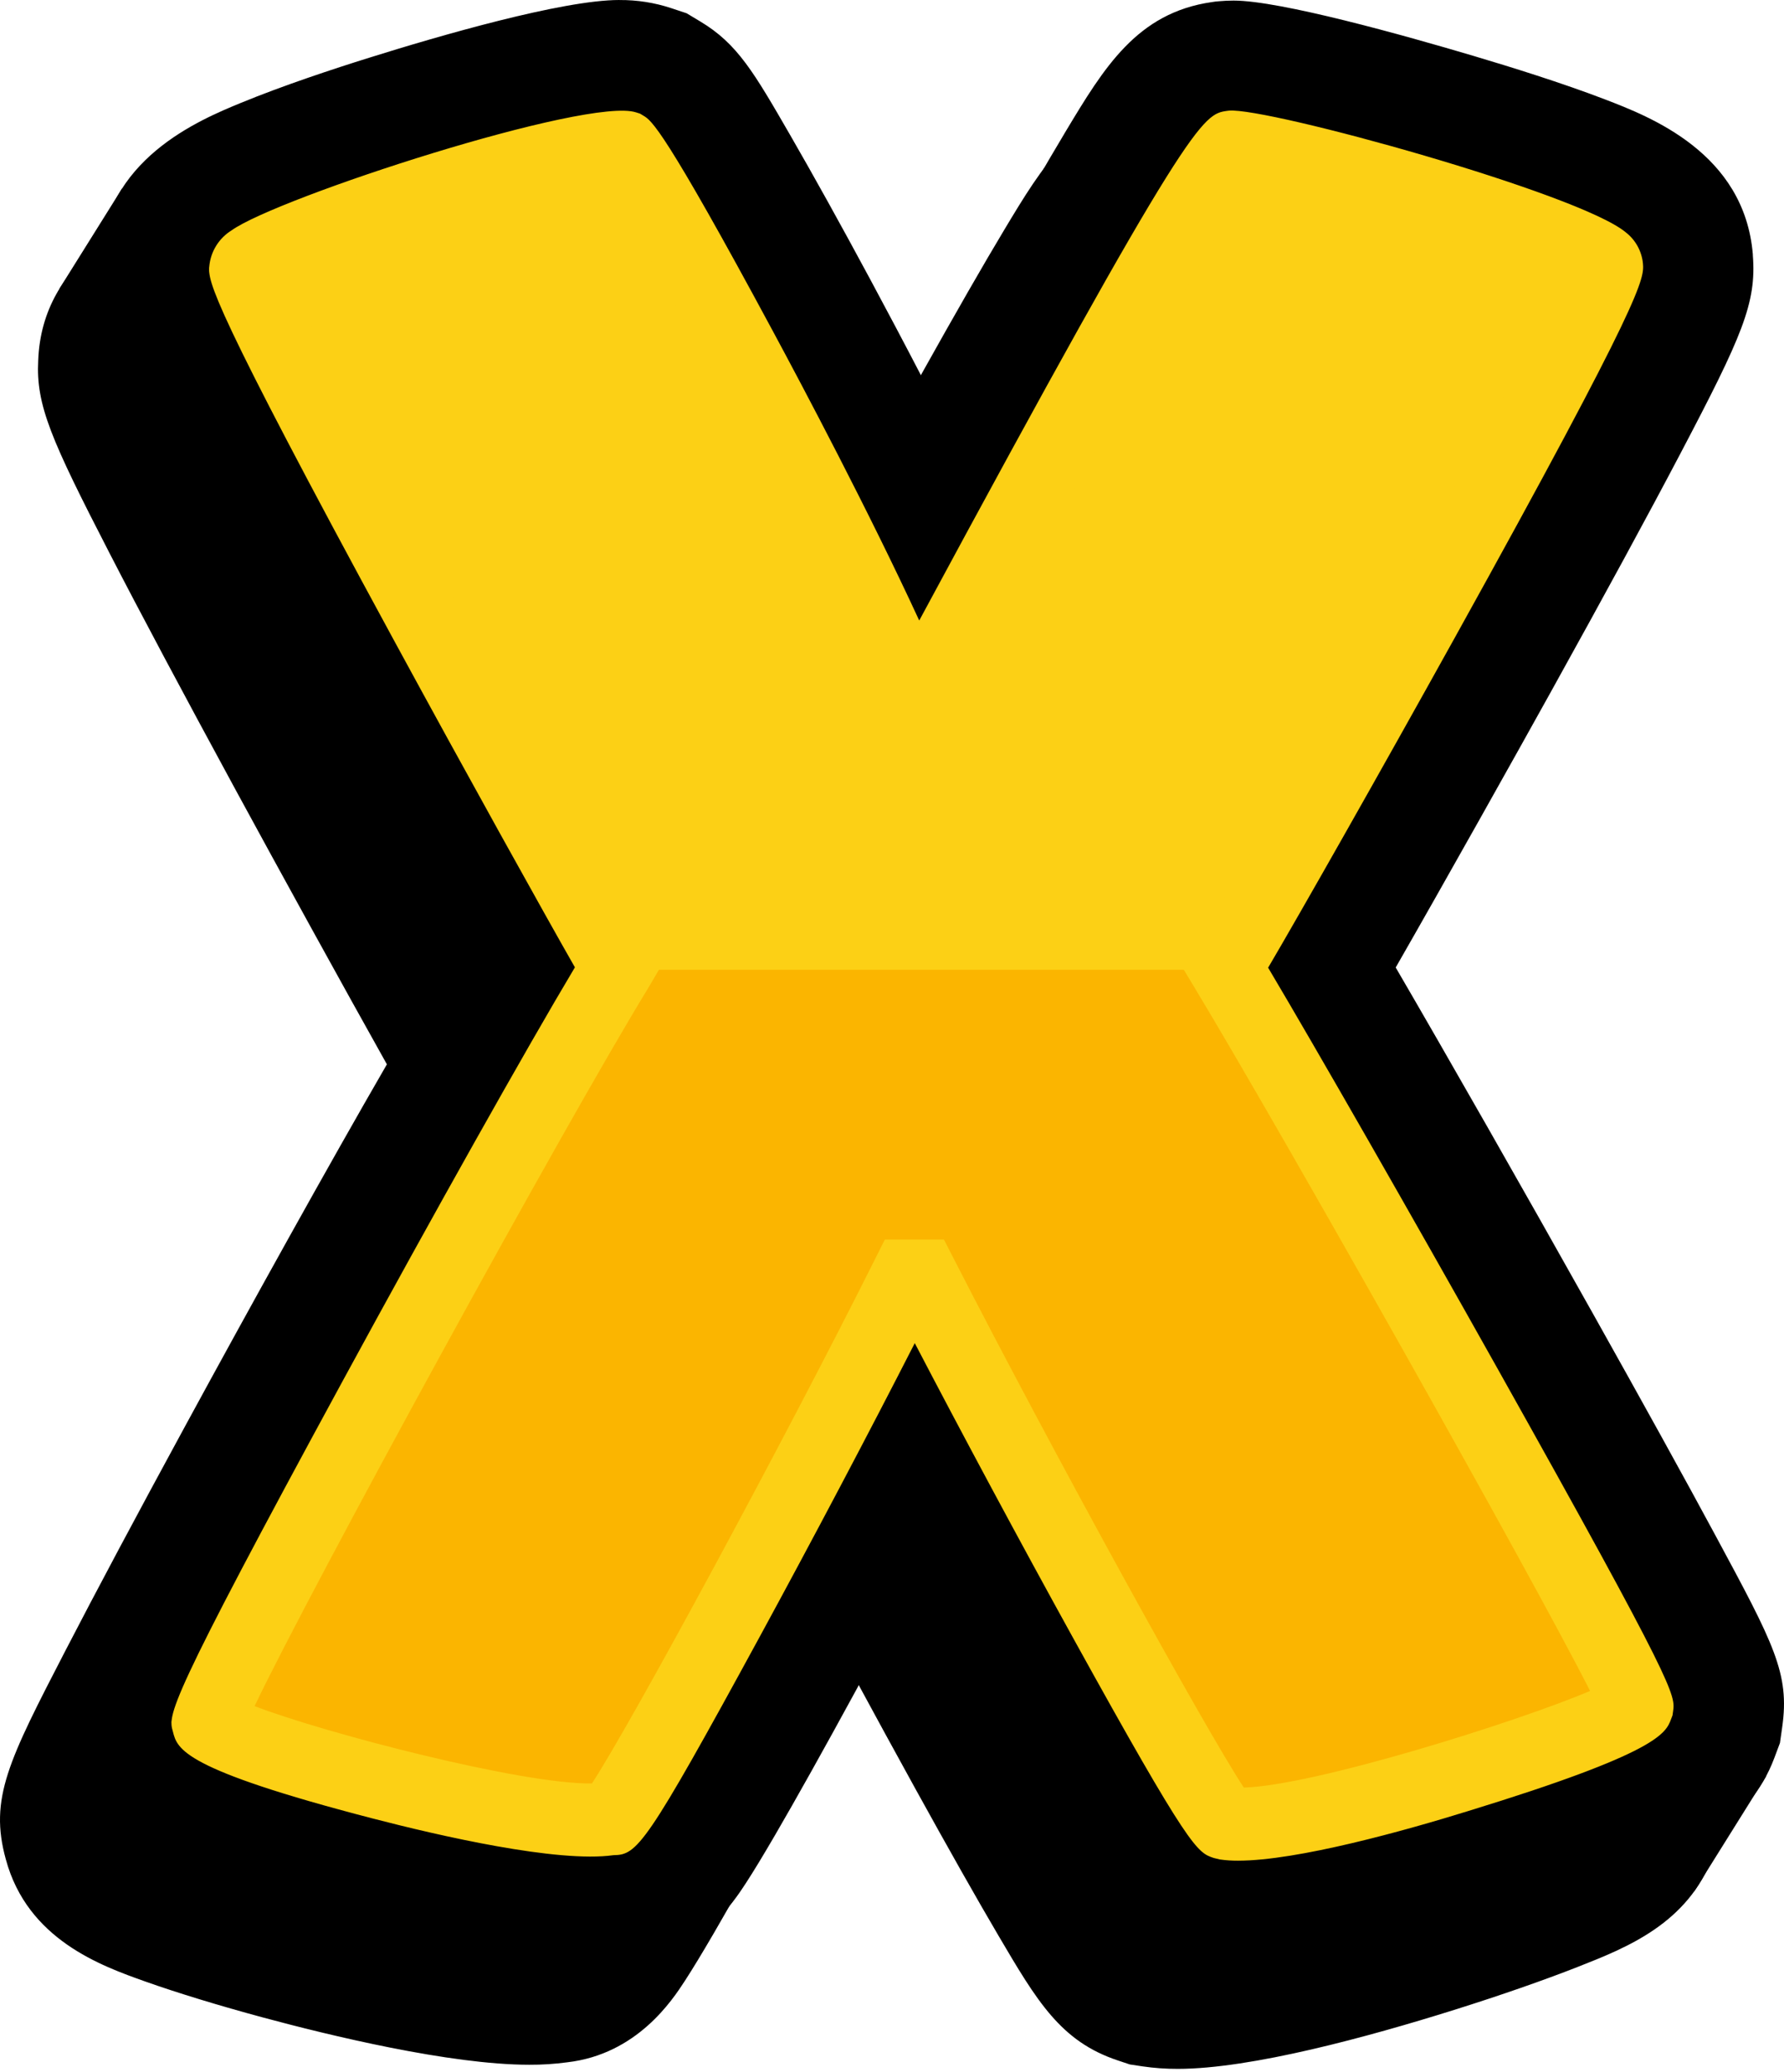 <svg width="340" height="395" viewBox="0 0 340 395" fill="none" xmlns="http://www.w3.org/2000/svg">
<path d="M106.376 46.633C106.722 46.62 107.069 46.658 107.404 46.747C109.633 48.085 146.164 113.577 161.758 150.111H164.434C183.594 114.468 220.125 47.192 223.245 46.747C223.314 46.743 223.383 46.743 223.452 46.747C229.746 46.747 294.086 64.196 294.527 69.476C294.975 75.269 225.025 198.681 221.906 203.136C238.838 231.203 300.765 340.805 300.322 343.925C299.054 347.309 242.728 366.369 224.473 366.369C223.615 366.376 222.758 366.32 221.909 366.201C219.237 365.308 182.703 298.478 163.991 261.947H161.317C143.05 298.478 106.961 365.308 104.735 365.308C103.455 365.512 102.161 365.606 100.865 365.588C81.297 365.588 28.932 350.354 28.105 347.044C27.214 343.924 87.806 232.986 106.073 203.136C103.397 199.126 34.788 75.714 35.233 69.921C35.233 64.809 96.412 46.64 106.381 46.64L106.376 46.633ZM106.381 18.666C95.461 18.666 71.826 25.559 58.706 29.669C51.976 31.767 42.276 34.977 34.308 38.255C26.382 41.518 8.008 49.067 7.283 68.709C6.844 77.22 9.691 83.724 20.869 105.425C26.76 116.862 34.856 132.045 44.903 150.552C53.449 166.28 65.471 188.125 73.735 202.875C62.797 221.781 47.672 249.046 35.329 271.752C26.1 288.725 18.202 303.539 12.483 314.601C1.627 335.612 -2.096 342.808 1.11 354.405C5.255 369.724 19.276 374.705 27.699 377.699C33.776 379.857 41.754 382.296 50.16 384.564C62.608 387.925 85.747 393.562 100.858 393.562C103.283 393.577 105.705 393.421 108.108 393.096C121.428 391.56 128.156 381.207 130.487 377.631C131.958 375.37 133.795 372.344 136.103 368.381C140.052 361.606 145.397 352.037 151.563 340.71C155.249 333.949 159.07 326.837 162.858 319.718C166.77 326.944 170.698 334.15 174.458 340.964C180.752 352.373 186.209 362.014 190.233 368.856C197.658 381.482 202.136 389.103 213.032 392.739L215.321 393.504L217.703 393.865C219.941 394.196 222.201 394.357 224.464 394.348C238.42 394.348 260.811 388.235 277.136 383.109C285.864 380.368 294.247 377.451 300.746 374.892C310.071 371.218 321.673 366.649 326.508 353.748L327.576 350.895L328.007 347.88C329.464 337.665 326.455 332.08 315.258 311.295C309.54 300.684 301.504 286.133 292.023 269.213C278.456 245.008 264.24 220.076 254.342 203.082C263.718 186.729 277.304 162.471 284.011 150.379C294.254 131.907 302.514 116.705 308.565 105.194C320.412 82.64 323.112 76.442 322.41 67.331V67.247V67.161C320.802 47.812 302.807 40.91 294.159 37.586C286.123 34.499 276.125 31.385 269.15 29.317C255.883 25.38 232.317 18.778 223.459 18.778C222.538 18.778 221.613 18.82 220.713 18.901L219.999 18.964L219.3 19.067C205.036 21.107 198.751 31.564 191.473 43.675C187.489 50.304 182.097 59.697 175.451 71.597C171.919 77.917 168.208 84.629 164.494 91.412C160.604 83.908 157.018 77.174 154.237 71.989C148.719 61.732 143.281 51.925 138.907 44.358C132.037 32.455 128.902 27.021 121.843 22.783L119.2 21.195L116.276 20.221C113.094 19.172 109.762 18.65 106.411 18.675L106.381 18.666Z" fill="black"/>
<path d="M118.043 27.967C118.389 27.954 118.735 27.992 119.069 28.081C121.3 29.419 157.832 94.911 173.425 131.445H176.09C195.245 95.802 231.779 28.529 234.898 28.081C234.968 28.078 235.038 28.078 235.108 28.081C241.402 28.081 305.742 45.53 306.185 50.81C306.633 56.605 236.681 180.015 233.562 184.47C250.493 212.537 312.423 322.14 311.978 325.259C310.708 328.644 254.382 347.703 236.129 347.703C235.271 347.711 234.414 347.654 233.565 347.535C230.893 346.645 194.359 279.815 175.647 243.281H172.973C154.706 279.815 118.617 346.645 116.388 346.645C115.109 346.847 113.814 346.94 112.519 346.922C92.953 346.922 40.588 331.69 39.761 328.378C38.868 325.259 99.462 214.321 117.729 184.47C115.053 180.463 46.439 57.048 46.887 51.255C46.887 46.143 108.066 27.974 118.036 27.974L118.043 27.967ZM118.036 0C107.117 0 83.479 6.893 70.362 11.003C63.629 13.101 53.932 16.311 45.964 19.589C38.038 22.852 19.663 30.401 18.936 50.043C18.498 58.557 21.344 65.061 32.522 86.759C38.413 98.196 46.509 113.379 56.557 131.888C65.103 147.614 77.127 169.46 85.388 184.209C74.451 203.115 59.326 230.382 46.983 253.086C37.753 270.059 29.858 284.876 24.137 295.935C13.283 316.946 9.558 324.142 12.763 335.74C16.906 351.058 30.932 356.039 39.352 359.033C45.432 361.191 53.41 363.63 61.813 365.898C74.262 369.259 97.401 374.896 112.512 374.896C114.937 374.91 117.36 374.754 119.764 374.43C133.082 372.892 139.812 362.541 142.143 358.963C143.614 356.702 145.449 353.676 147.757 349.713C151.706 342.938 157.051 333.369 163.219 322.042C166.902 315.281 170.726 308.169 174.514 301.049C178.423 308.276 182.351 315.482 186.114 322.296C192.408 333.705 197.865 343.349 201.889 350.188C209.311 362.814 213.778 370.434 224.687 374.071L226.977 374.836L229.357 375.197C231.595 375.528 233.855 375.689 236.117 375.679C250.072 375.679 272.462 369.57 288.79 364.441C297.513 361.702 305.901 358.783 312.398 356.224C321.722 352.55 333.325 347.981 338.159 335.08L339.229 332.227L339.658 329.212C341.115 318.997 338.106 313.412 326.909 292.627C321.196 282.016 313.155 267.464 303.674 250.545C290.112 226.34 275.892 201.408 265.998 184.414C275.372 168.061 288.96 143.803 295.662 131.711C305.905 113.241 314.169 98.037 320.216 86.528C332.068 63.972 334.768 57.776 334.061 48.663V48.579V48.493C332.455 29.144 314.461 22.242 305.815 18.92C297.774 15.831 287.776 12.719 280.806 10.649C267.537 6.711 243.959 0.11 235.115 0.11C234.182 0.11 233.266 0.151 232.369 0.233L231.655 0.296L230.956 0.399C216.692 2.438 210.409 12.898 203.129 25.006C199.147 31.636 193.755 41.029 187.104 52.931C183.577 59.249 179.878 65.96 176.148 72.746C172.26 65.24 168.674 58.505 165.891 53.323C160.373 43.066 154.934 33.257 150.561 25.689C143.691 13.801 140.553 8.353 133.497 4.115L130.853 2.527L127.93 1.555C124.748 0.504 121.415 -0.019 118.064 0.007L118.036 0Z" fill="black"/>
<path d="M165.951 243.272C147.684 279.806 111.598 346.636 109.371 346.636C94.219 349.307 33.629 331.933 32.739 328.368C31.848 325.249 92.438 214.311 110.705 184.461C108.031 180.454 39.422 57.039 39.865 51.246C39.865 45.903 106.695 26.303 112.043 28.079C114.269 29.417 150.803 94.909 166.399 131.443H169.07C188.23 95.799 224.759 28.527 227.879 28.079C232.774 27.636 298.718 45.453 299.166 50.801C299.611 56.596 229.662 180.006 226.543 184.461C243.472 212.528 305.402 322.13 304.956 325.249C303.623 328.814 241.246 349.755 226.543 347.526C223.871 346.636 187.337 279.806 168.625 243.272H165.951Z" fill="#FCD015"/>
<path d="M227.702 347.526C225.03 346.636 188.496 279.806 169.796 243.271H167.11C148.843 279.806 112.757 346.636 110.53 346.636C97.049 349.013 47.568 335.511 36.22 330V322.564C47.37 299.019 95.389 211.472 111.624 184.855H227.949C245.214 213.542 306.568 322.144 306.127 325.247C304.859 328.632 248.547 347.687 230.28 347.689C229.418 347.699 228.556 347.644 227.702 347.526Z" fill="#FBB500"/>
<path d="M235.928 354.666C234.778 354.673 233.629 354.595 232.49 354.433L231.324 354.151C228.156 353.093 226.844 352.654 204.474 312.136C194.419 293.928 183.169 272.959 174.339 256.011C165.809 272.726 154.787 293.613 144.784 311.987C122.988 352.018 121.442 353.557 116.924 353.615C106.252 355.116 83.642 349.899 70.947 346.6C34.737 337.194 33.788 333.404 32.949 330.049C32.016 326.834 31.58 325.266 65.389 263.082C82.731 231.184 100.287 199.926 109.567 184.384C103.825 174.336 88.836 147.369 74.968 121.845C40.084 57.65 39.674 53.661 39.877 50.847C39.995 49.439 40.441 48.078 41.181 46.874C41.92 45.669 42.931 44.655 44.133 43.912C52.791 37.669 112.092 18.379 121.249 21.428L121.981 21.661L122.643 22.06C124.151 22.967 126.431 24.337 147.353 63.221C152.959 73.635 165.643 97.566 175.19 118.276C227.007 22.111 229.214 21.796 233.877 21.13L234.236 21.088C241.523 20.442 300.982 36.846 309.85 44.292C310.765 45.004 311.526 45.894 312.087 46.909C312.648 47.923 312.997 49.041 313.113 50.195C313.346 53.111 313.579 56.081 277.288 121.498C262.96 147.335 247.647 174.315 241.684 184.451C250.892 199.963 268.902 231.431 285.347 260.764C319.503 321.708 319.3 323.119 318.859 326.214L318.752 326.965L318.486 327.664C317.475 330.368 316.09 334.07 279.789 345.211C267.819 348.927 247.293 354.666 235.928 354.666ZM168.63 236.278H179.901L181.85 240.082C200.427 276.348 229.639 329.504 237.052 340.726C250.475 340.376 289.459 328.105 303.04 322.31C292.063 300.606 244.544 216.242 227.555 188.069L225.205 184.174L227.816 180.444C231.753 174.551 287.631 75.721 297.821 53.363C286.123 48.069 249.493 37.683 237.758 35.469C232.275 43.605 215.472 72.909 182.232 134.748L180.25 138.432H168.779L166.965 134.184C152.829 101.061 123.258 47.649 115.512 35.191C103.986 36.947 66.702 48.038 55.113 53.652C64.869 75.52 119.985 175.031 123.547 180.617L125.899 184.3L123.671 188.107C107.119 215.172 59.097 303.033 48.516 325.203C61.864 330.331 99.536 340.15 112.812 339.943C120.127 328.804 149.61 274.311 166.697 240.138L168.63 236.278Z" fill="#FCD015"/>
<path d="M11.33 55.022L23.282 35.895L33.376 53.696C33.376 53.696 27.294 67.149 26.739 67.517C26.184 67.886 11.33 55.022 11.33 55.022Z" fill="black"/>
<path d="M336.56 338.633L322.909 360.478L305.362 347.706L323.007 324.932L336.56 338.633Z" fill="black"/>
</svg>
